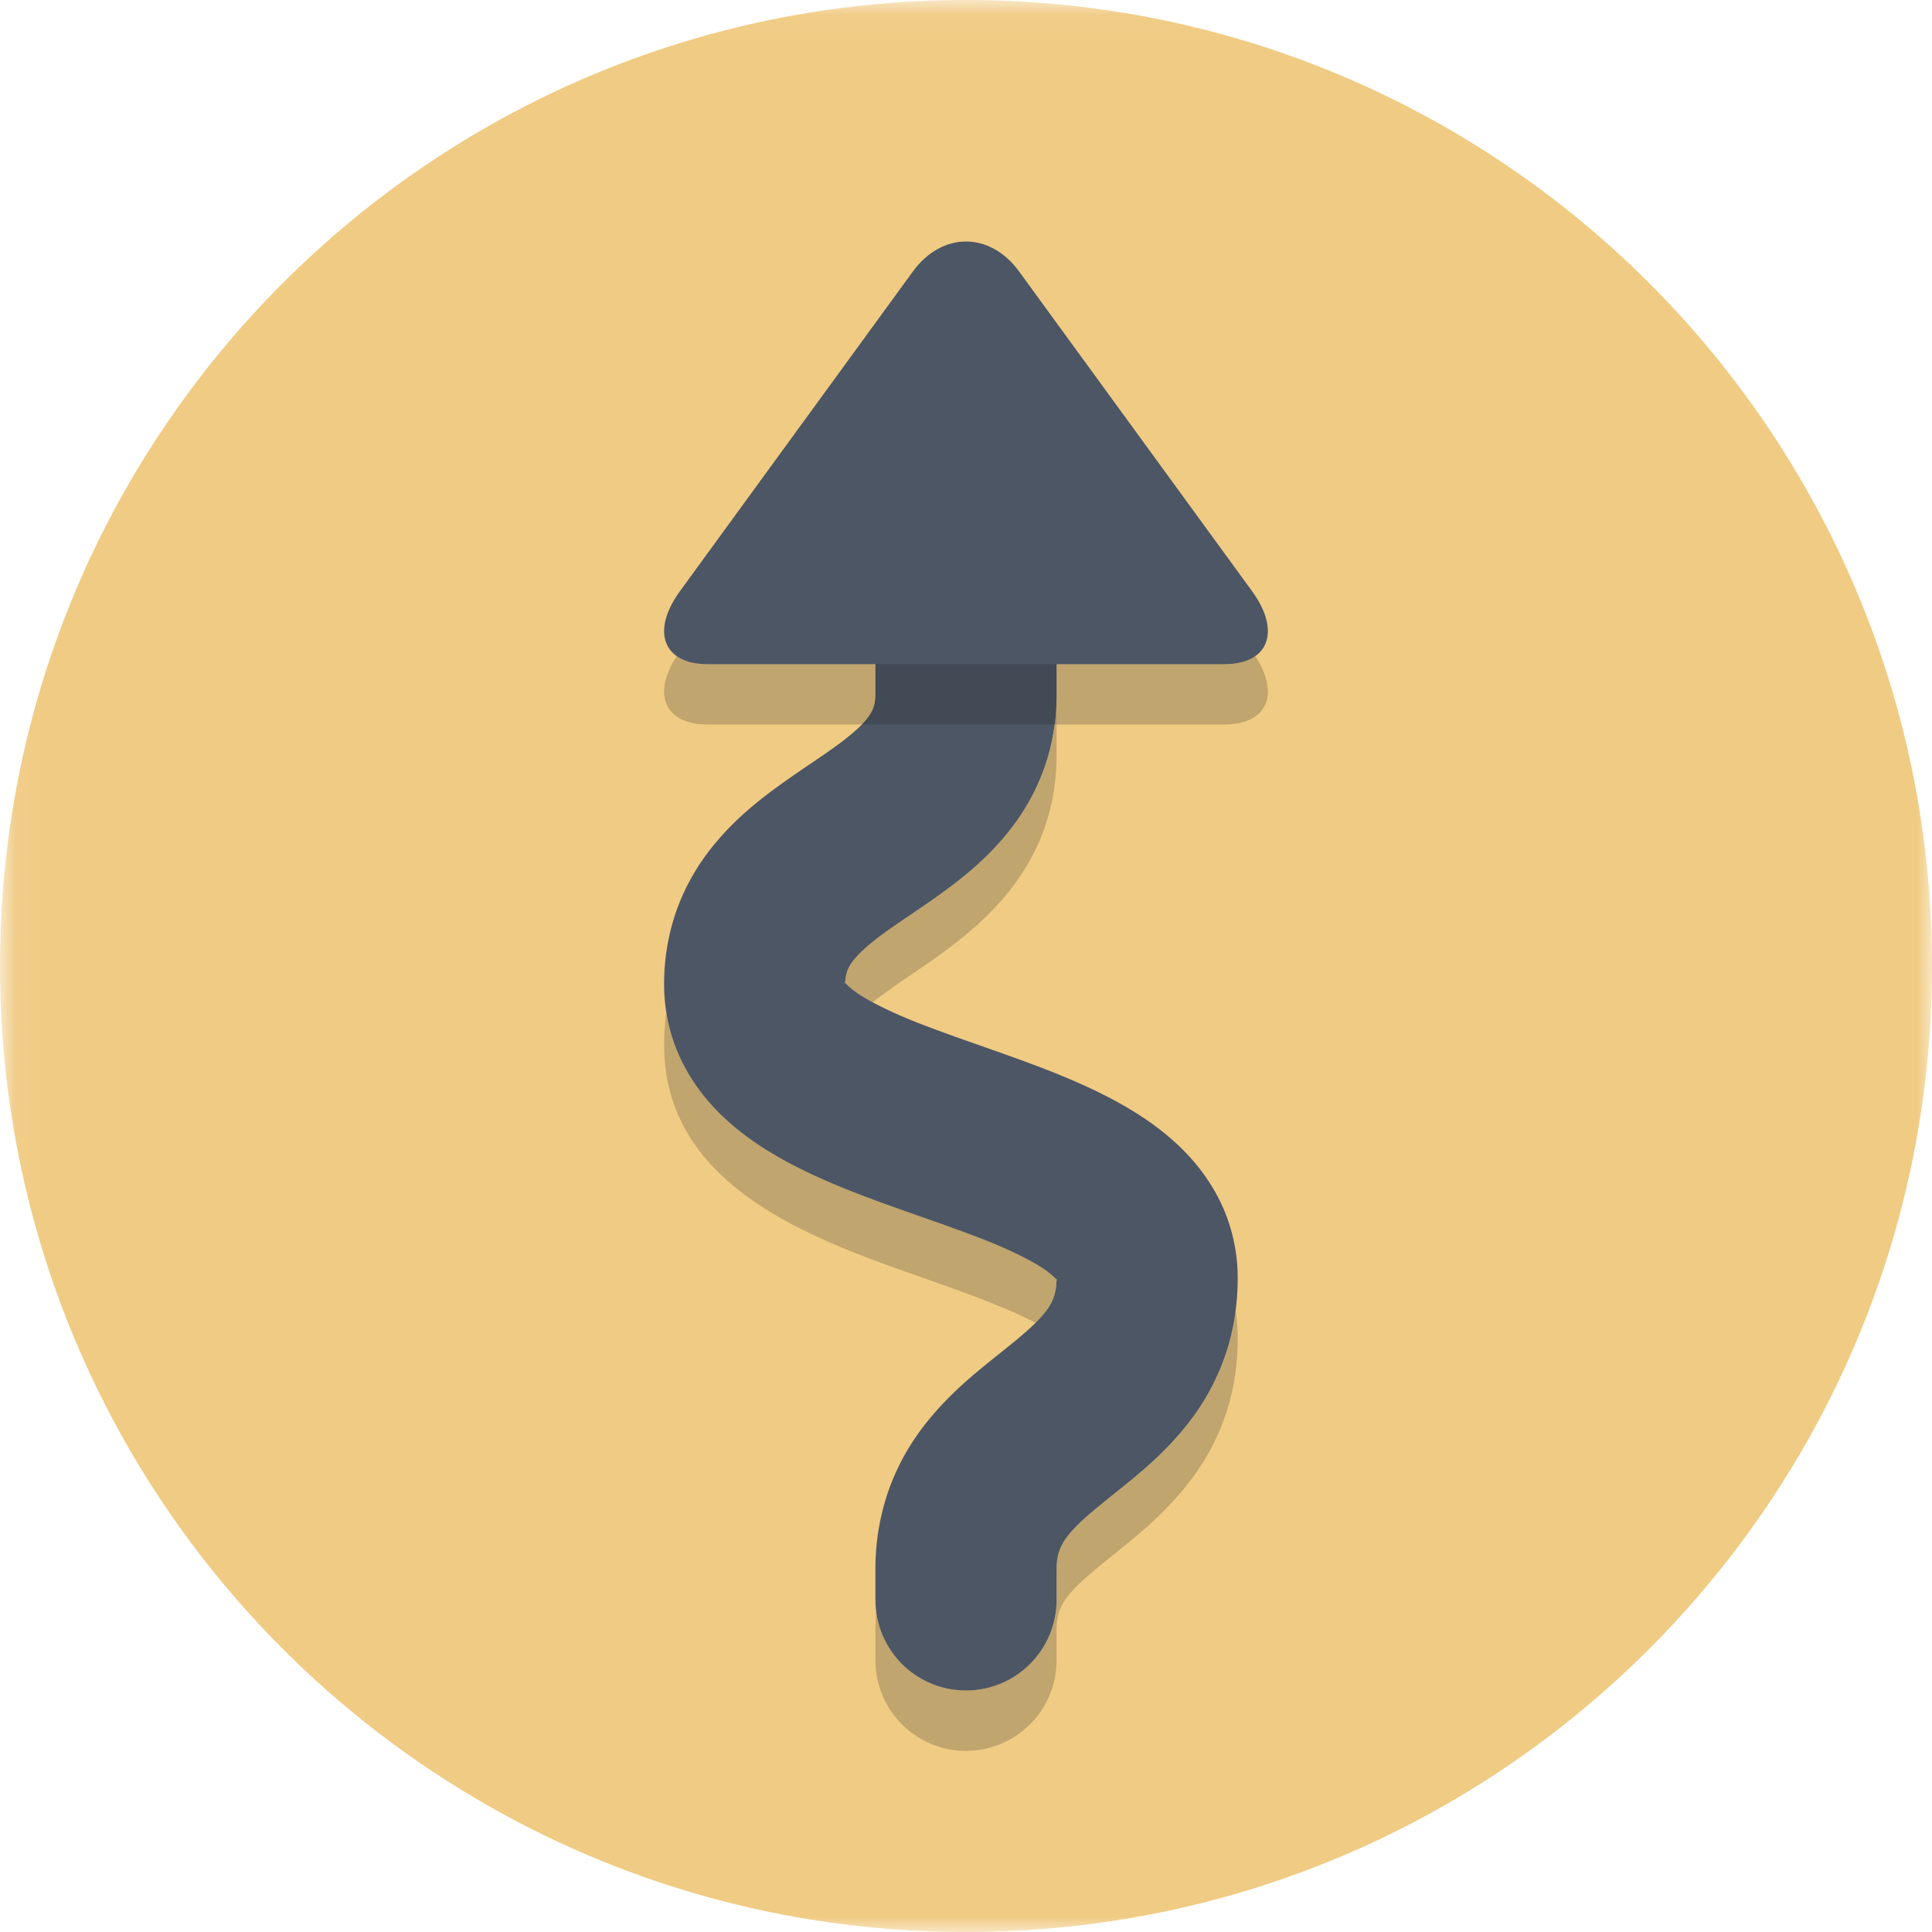 <?xml version="1.0" encoding="UTF-8"?><svg xmlns="http://www.w3.org/2000/svg" xmlns:xlink="http://www.w3.org/1999/xlink" width="64px" height="64px" viewBox="0 0 64 64" version="1.1"><title>windy</title><defs><path id="path-1" d="M.06 64V.04H64V64z"/></defs><g id="Page-1" stroke="none" stroke-width="1" fill="none" fill-rule="evenodd"><g id="windy"><g id="Group-3"><mask id="mask-2" fill="#fff"><use xlink:href="#path-1"/></mask><path d="M64 32c0 17.673-14.327 32-32 32C14.327 64 0 49.673 0 32 0 14.327 14.327 0 32 0c17.673 0 32 14.327 32 32" id="Fill-1" fill="#F0CB83" mask="url(#mask-2)"/></g><path d="M32 58a3 3 0 0 1-3-3v-1c0-.216.008-.426.023-.63A3 3 0 0 0 35 53v-1c.001-.3.041-.478.092-.628.09-.252.244-.5.643-.893.293-.288.71-.625 1.21-1.025.744-.604 1.701-1.339 2.563-2.501a7.62 7.62 0 0 0 1.081-2.058c.161-.469.277-.968.344-1.486.044.296.067.606.067.929 0 3.872-2.483 5.858-4.125 7.173C35.379 52.708 35 53.108 35 54v1a3 3 0 0 1-3 3m2.303-14.179c-.985-.529-2.73-1.142-3.797-1.516C26.917 41.044 22 39.318 22 34.61c0-.375.025-.733.073-1.073a5.7 5.7 0 0 0 .232.941c.378 1.116 1.067 1.998 1.792 2.65.639.576 1.319 1.009 2.006 1.379 1.202.642 2.447 1.102 3.645 1.53.897.319 1.766.615 2.536.909 1.155.432 2.086.902 2.482 1.229.1.08.168.145.208.19l.025.031c-.006.265-.044.43-.091.57-.087.244-.234.484-.605.855m-5.394-10.619a4.372 4.372 0 0 1-.675-.429 1.67 1.67 0 0 1-.208-.19l-.025-.03c.007-.211.039-.319.08-.425.041-.099.1-.204.216-.347.198-.249.596-.597 1.165-.997.424-.301.935-.633 1.491-1.024.827-.59 1.785-1.309 2.62-2.421a7.219 7.219 0 0 0 1.038-1.952c.152-.44.261-.906.325-1.387H35v1c0 4.022-2.898 5.988-4.816 7.288-.547.371-.962.665-1.275.914" id="Fill-4" fill="#C1A56E"/><path d="M35 53v-1c.001-.3.041-.478.092-.628.09-.252.244-.5.643-.893.293-.288.71-.625 1.21-1.025.744-.604 1.701-1.339 2.563-2.501a7.62 7.62 0 0 0 1.081-2.058c.27-.786.412-1.656.411-2.557a5.81 5.81 0 0 0-.305-1.868c-.378-1.116-1.067-1.998-1.792-2.65-.639-.576-1.319-1.008-2.006-1.379-1.202-.642-2.447-1.101-3.645-1.53-.897-.319-1.766-.615-2.536-.909-1.155-.432-2.086-.902-2.482-1.229a1.67 1.67 0 0 1-.208-.19l-.05-.062-.002-.003-.185.104.203-.054-.018-.05-.185.104.203-.054-.245.065.252-.032-.007-.033-.245.065.252-.032-.074.009H28l-.001-.009-.074.009H28c.002-.249.037-.367.081-.482.041-.099.1-.204.216-.347.198-.249.596-.597 1.165-.997.424-.301.935-.633 1.491-1.024.827-.59 1.785-1.309 2.62-2.421a7.219 7.219 0 0 0 1.038-1.952c.256-.74.39-1.554.389-2.387v-5a3 3 0 1 0-6 0v5a1.218 1.218 0 0 1-.081.482c-.041.099-.1.204-.216.348-.198.249-.596.596-1.165.996-.424.301-.935.634-1.49 1.025-.828.589-1.786 1.308-2.621 2.42a7.206 7.206 0 0 0-1.038 1.952A7.307 7.307 0 0 0 22 32.61a5.805 5.805 0 0 0 .305 1.868c.378 1.116 1.067 1.998 1.792 2.65.639.576 1.319 1.009 2.006 1.379 1.202.642 2.447 1.102 3.645 1.53.897.319 1.766.615 2.536.909 1.155.432 2.086.902 2.482 1.229.1.08.168.145.208.19l.05.062.002.003.185-.104-.204.054.019.05.185-.104-.204.054.247-.065-.253.032.006.033.247-.065-.253.032.073-.009H35l.001.009.073-.009H35c-.001.3-.041.477-.092.628-.09.252-.244.5-.643.893-.293.288-.71.625-1.21 1.024-.744.604-1.701 1.34-2.563 2.501a7.641 7.641 0 0 0-1.081 2.059A7.873 7.873 0 0 0 29 52v1a3 3 0 1 0 6 0" id="Fill-5" fill="#4C5665"/><path d="M40.561 24H35v-4-2a3 3 0 1 0-6 0v5a1.218 1.218 0 0 1-.081.482c-.041.099-.1.204-.216.348a2.329 2.329 0 0 1-.152.17h-5.112c-1.472 0-1.883-1.088-.914-2.418l7.713-10.585C30.723 10.332 31.361 10 32 10s1.277.332 1.762.997l7.713 10.585c.969 1.33.558 2.418-.914 2.418" id="Fill-6" fill="#C1A56E"/><path d="M35 24h-.064c.043-.328.064-.662.064-1v-3.01V24m-6-1v-3-.007V23" id="Fill-7" fill="#9F895E"/><path d="M34.936 24h-6.385c.06-.061.11-.118.152-.17.116-.144.175-.249.216-.348.044-.115.079-.233.081-.482v-5a3 3 0 1 1 6 0v5c0 .338-.021.672-.064 1" id="Fill-8" fill="#414A55"/><path d="M23.439 22c-1.472 0-1.883-1.088-.914-2.418l7.713-10.585c.969-1.329 2.555-1.329 3.524 0l7.713 10.585c.969 1.33.558 2.418-.914 2.418H23.439" id="Fill-9" fill="#4C5665"/></g></g></svg>